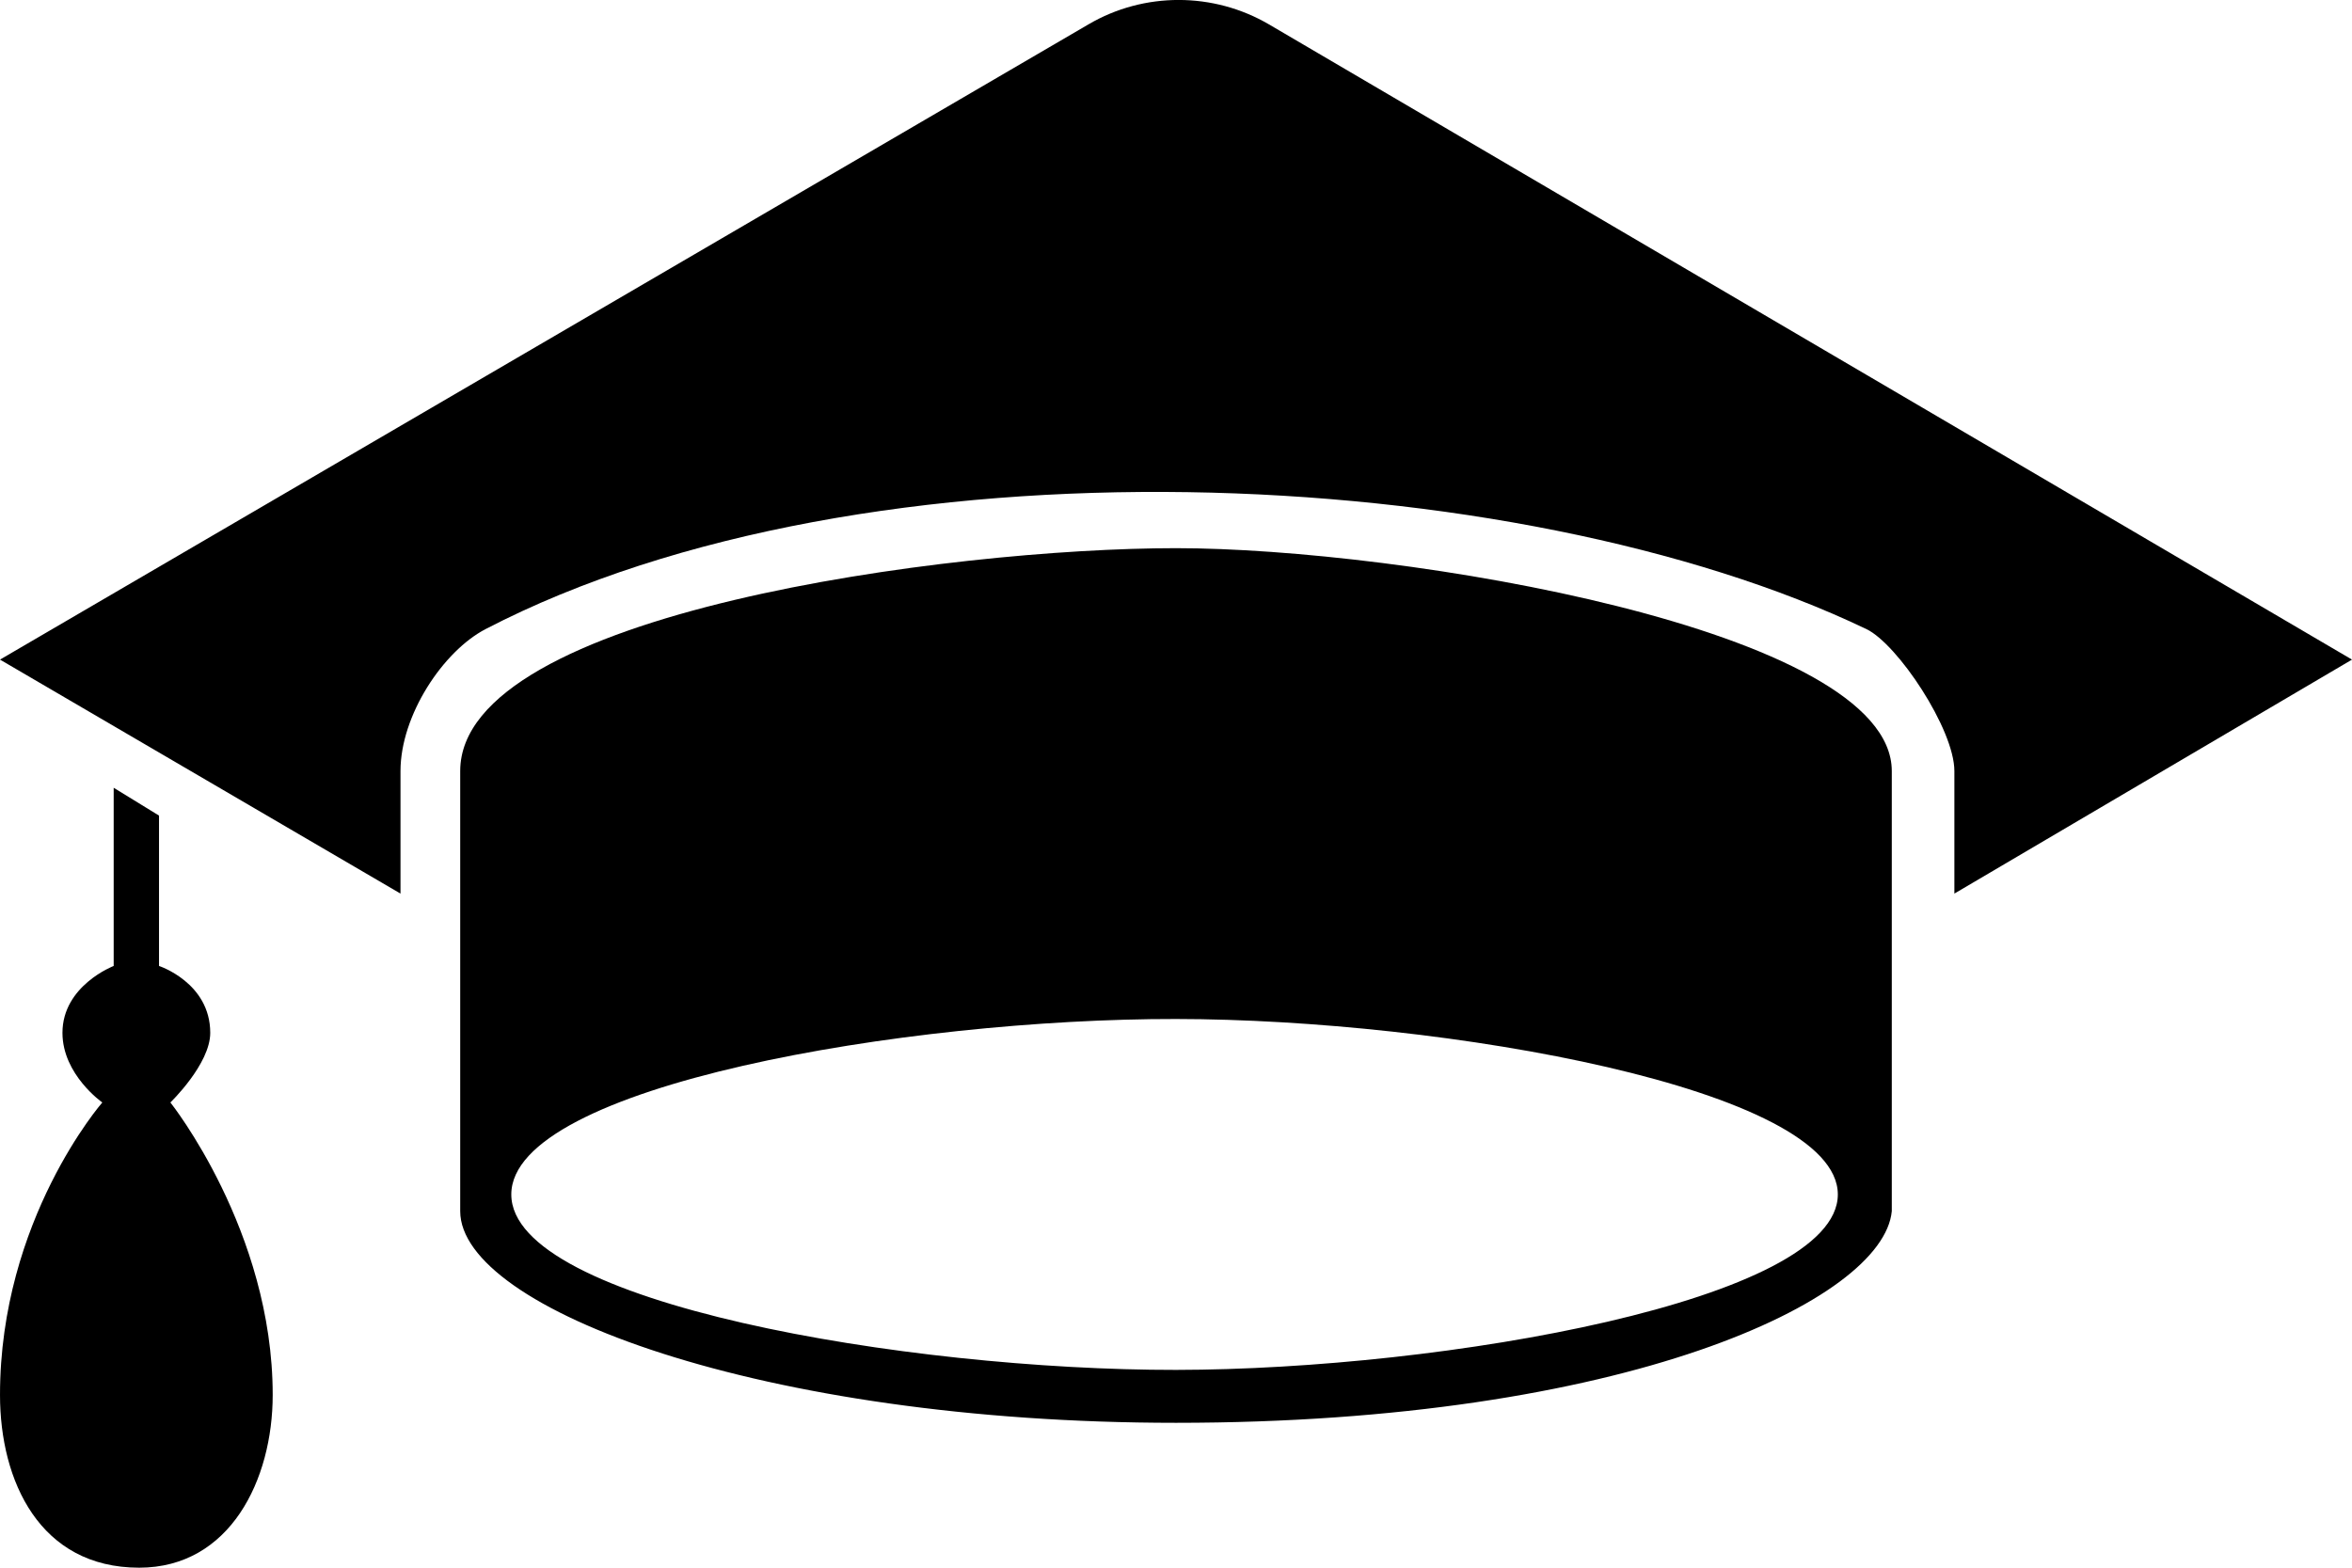 <svg width="18" height="12" viewBox="0 0 18 12" fill="none" xmlns="http://www.w3.org/2000/svg">
<path d="M0 5.049L8.331 0.186C8.756 -0.063 9.287 -0.062 9.712 0.187L18 5.049L14.957 6.84V5.902C14.957 5.582 14.522 4.929 14.283 4.815C11.609 3.535 6.63 3.301 3.717 4.815C3.391 4.984 3.065 5.476 3.065 5.902V6.84L0 5.049Z" fill="black"/>
<path fill-rule="evenodd" clip-rule="evenodd" d="M9 10.891C12.435 10.891 14.413 9.953 14.478 9.271V5.902C14.478 4.815 10.717 4.196 9 4.196C7.283 4.196 3.522 4.687 3.522 5.902V9.271C3.522 10.017 5.826 10.891 9 10.891ZM14.065 9.143C14.065 9.953 11.049 10.484 9 10.486C6.943 10.488 3.913 9.974 3.913 9.143C3.913 8.311 6.943 7.797 9 7.8C11.049 7.802 14.065 8.333 14.065 9.143Z" fill="black"/>
<path d="M1.217 6.243L0.87 6.03V7.394C0.87 7.394 0.478 7.544 0.478 7.906C0.478 8.226 0.783 8.439 0.783 8.439C0.783 8.439 1.09137e-05 9.335 4.24592e-05 10.678C5.79136e-05 11.336 0.304 12 1.065 12C1.761 12 2.087 11.326 2.087 10.678C2.087 9.42 1.304 8.439 1.304 8.439C1.304 8.439 1.609 8.145 1.609 7.906C1.609 7.522 1.217 7.394 1.217 7.394V6.243Z" fill="black"/>
</svg>

